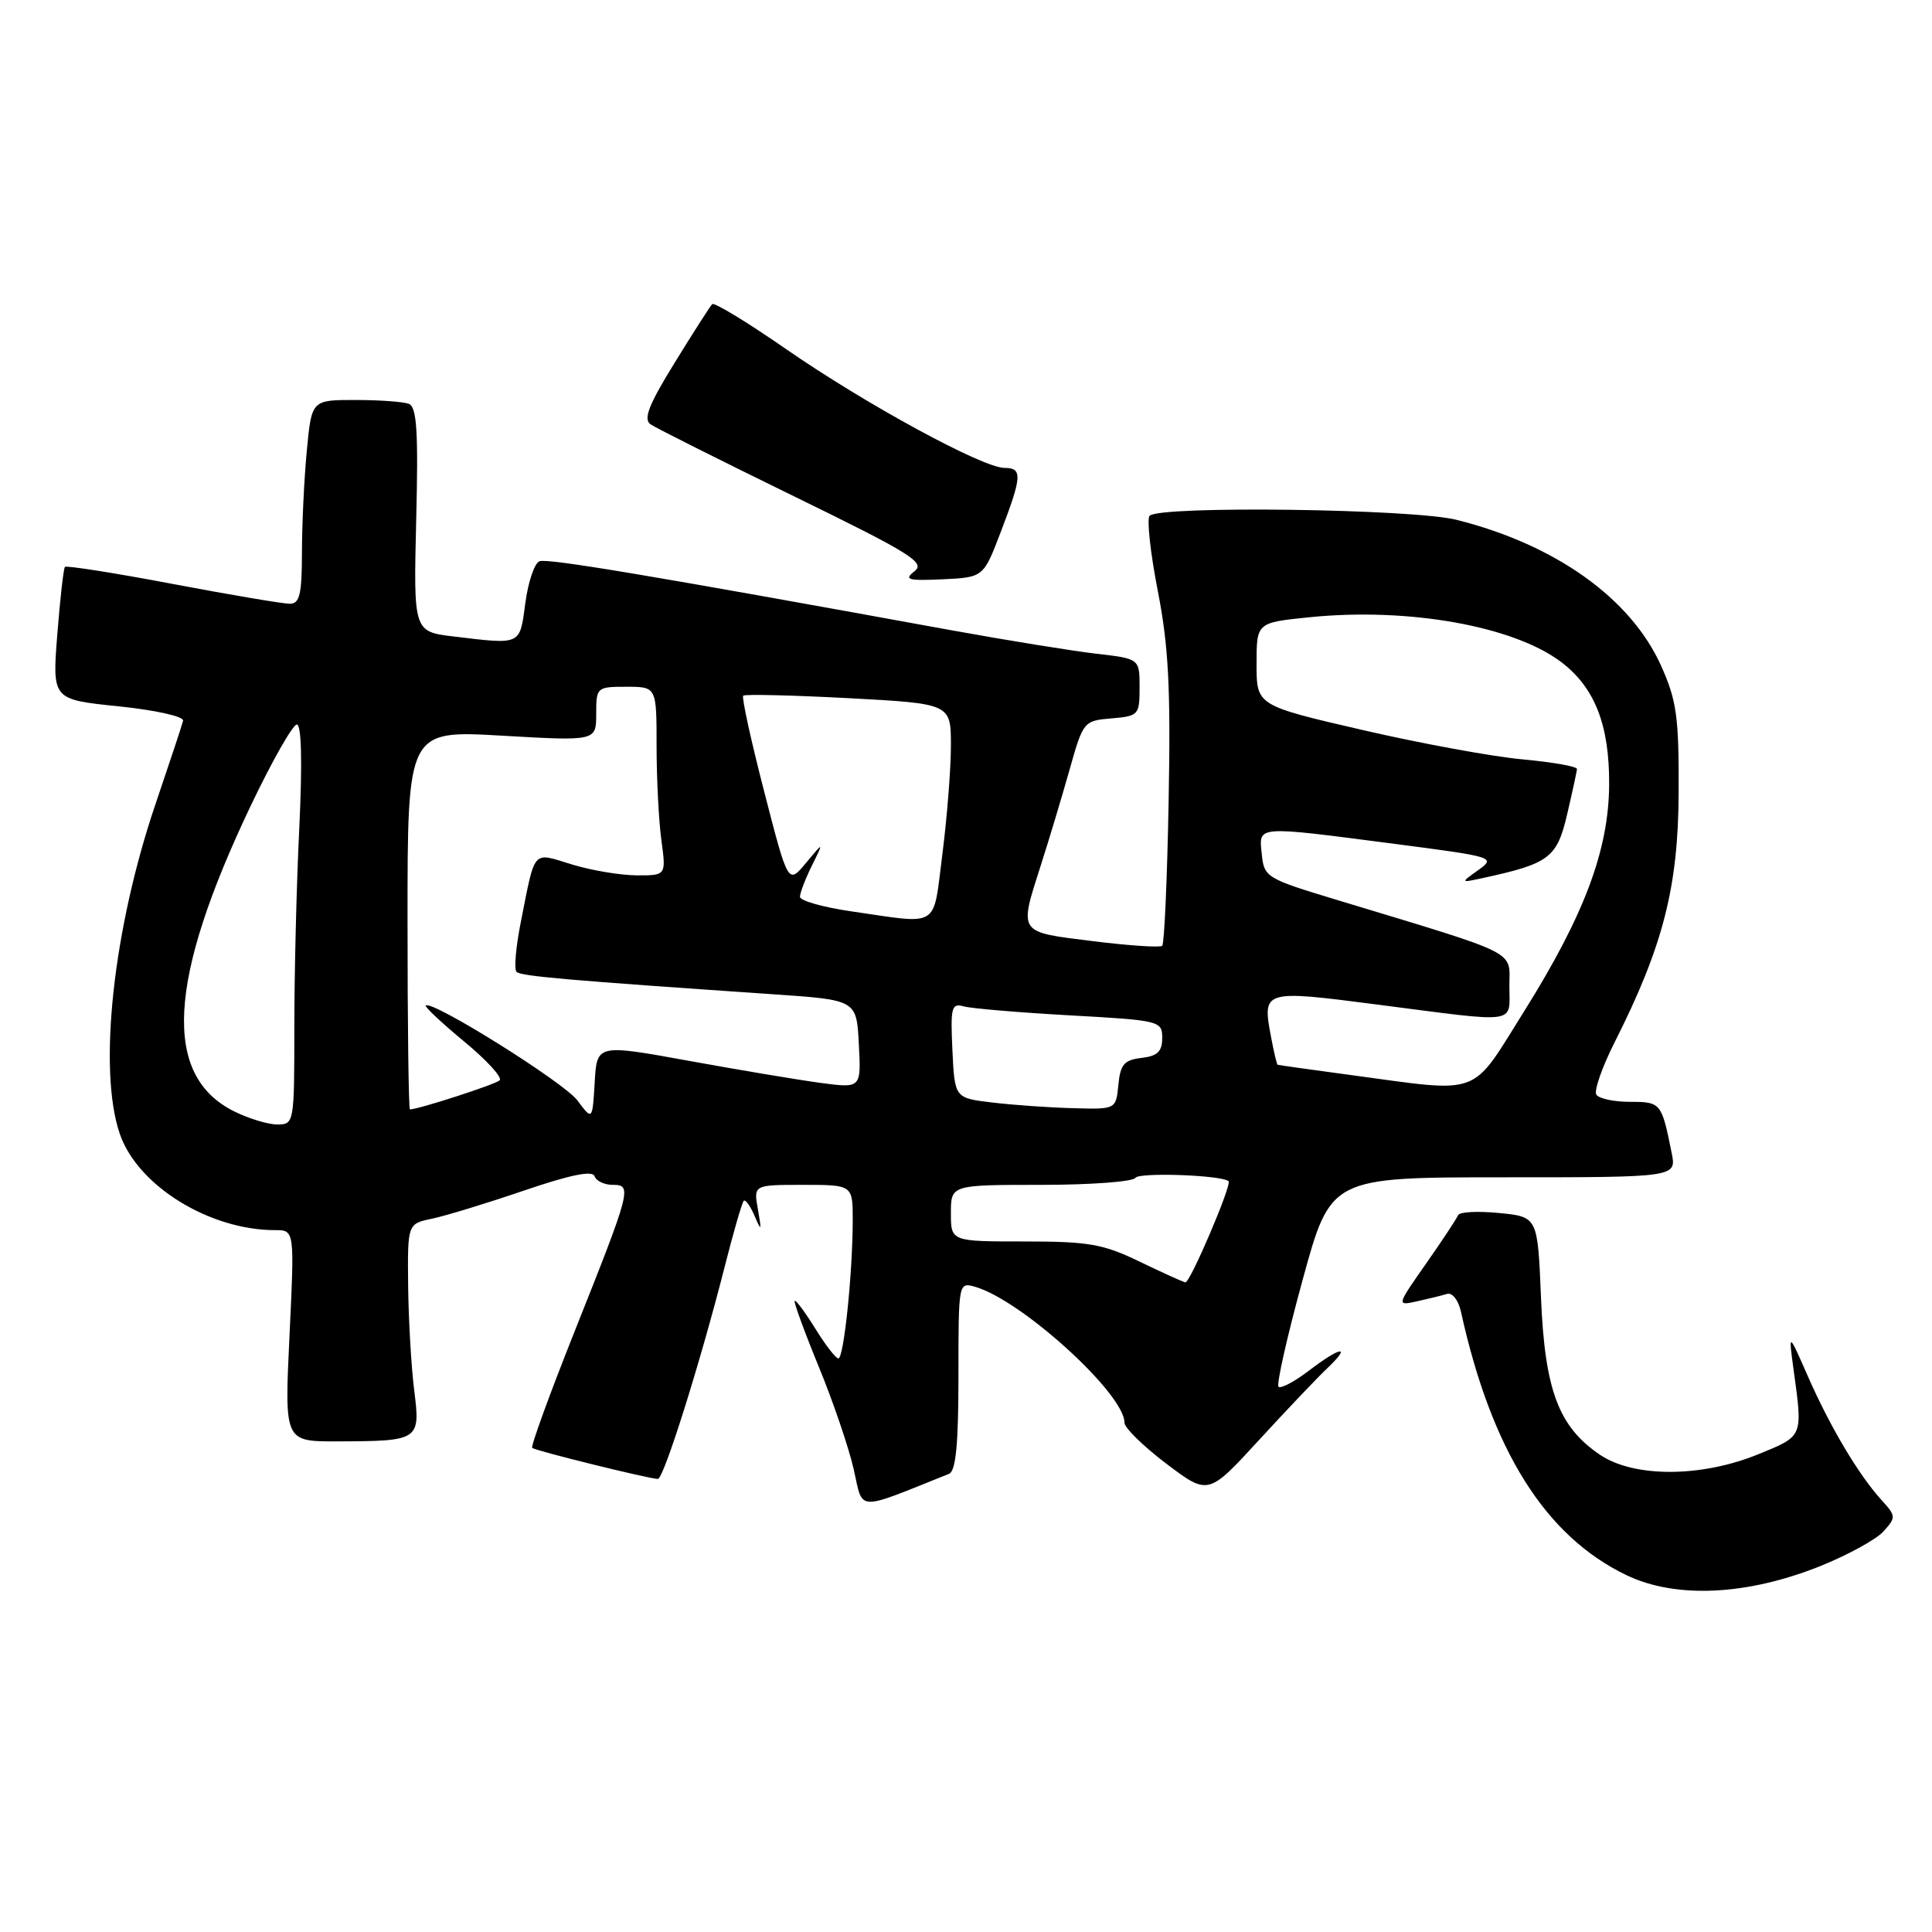 <?xml version="1.0" encoding="UTF-8" standalone="no"?>
<!DOCTYPE svg PUBLIC "-//W3C//DTD SVG 1.1//EN" "http://www.w3.org/Graphics/SVG/1.1/DTD/svg11.dtd" >
<svg xmlns="http://www.w3.org/2000/svg" xmlns:xlink="http://www.w3.org/1999/xlink" version="1.1" viewBox="0 0 256 256">
 <g >
 <path fill="currentColor"
d=" M 241.16 207.53 C 244.82 206.06 248.61 203.99 249.57 202.92 C 251.25 201.06 251.24 200.88 249.29 198.74 C 246.29 195.45 242.49 189.05 239.56 182.38 C 236.98 176.50 236.98 176.50 237.66 181.50 C 238.89 190.45 238.98 190.25 233.00 192.69 C 225.42 195.79 216.49 195.81 211.98 192.75 C 206.51 189.03 204.70 184.20 204.19 171.95 C 203.75 161.23 203.75 161.23 198.63 160.73 C 195.81 160.45 193.36 160.58 193.20 161.02 C 193.03 161.46 191.13 164.34 188.97 167.42 C 185.04 173.03 185.04 173.03 187.77 172.43 C 189.27 172.10 191.06 171.66 191.74 171.45 C 192.43 171.24 193.24 172.27 193.58 173.79 C 197.63 192.19 204.75 203.54 215.50 208.71 C 222.02 211.85 231.44 211.42 241.16 207.53 Z  M 125.75 195.29 C 126.66 194.92 127.00 191.36 127.00 182.33 C 127.00 169.88 127.00 169.87 129.25 170.52 C 135.43 172.33 149.00 184.69 149.00 188.51 C 149.00 189.20 151.50 191.64 154.55 193.95 C 160.10 198.14 160.10 198.14 166.80 190.84 C 170.48 186.83 174.58 182.52 175.90 181.27 C 179.16 178.18 177.65 178.40 173.41 181.64 C 171.50 183.09 169.71 184.04 169.41 183.75 C 169.12 183.45 170.55 177.09 172.60 169.61 C 176.32 156.00 176.32 156.00 199.24 156.00 C 222.16 156.00 222.16 156.00 221.50 152.75 C 220.17 146.12 220.08 146.00 215.99 146.00 C 213.86 146.00 211.85 145.57 211.52 145.04 C 211.20 144.51 212.29 141.38 213.96 138.08 C 220.37 125.37 222.38 117.55 222.43 105.00 C 222.47 94.98 222.17 92.82 220.10 88.21 C 216.08 79.28 206.10 72.16 193.00 68.88 C 187.20 67.42 153.69 66.98 152.33 68.34 C 151.94 68.73 152.42 73.20 153.41 78.28 C 154.85 85.66 155.13 91.22 154.85 106.17 C 154.66 116.44 154.28 125.05 154.00 125.32 C 153.72 125.58 149.56 125.30 144.75 124.70 C 134.81 123.46 135.00 123.76 137.94 114.57 C 139.01 111.23 140.71 105.58 141.72 102.00 C 143.52 95.60 143.60 95.50 147.27 95.19 C 150.87 94.89 151.00 94.74 151.00 91.08 C 151.00 87.28 151.00 87.28 145.25 86.62 C 142.09 86.25 133.43 84.85 126.00 83.50 C 85.89 76.19 72.56 73.96 71.48 74.37 C 70.82 74.62 69.98 77.12 69.61 79.91 C 68.86 85.54 69.13 85.42 60.14 84.34 C 54.79 83.70 54.79 83.70 55.15 68.86 C 55.44 57.14 55.23 53.92 54.17 53.51 C 53.44 53.23 50.24 53.00 47.06 53.00 C 41.29 53.00 41.29 53.00 40.65 59.75 C 40.30 63.46 40.01 69.54 40.01 73.25 C 40.00 78.79 39.71 80.00 38.39 80.00 C 37.50 80.00 30.51 78.82 22.85 77.37 C 15.20 75.92 8.78 74.91 8.60 75.12 C 8.42 75.33 7.96 79.37 7.59 84.09 C 6.92 92.69 6.92 92.69 15.71 93.59 C 20.63 94.10 24.39 94.94 24.26 95.50 C 24.13 96.05 22.49 101.00 20.62 106.50 C 14.99 123.06 12.96 141.73 15.87 150.23 C 18.21 157.10 27.73 163.00 36.46 163.00 C 39.03 163.00 39.03 163.00 38.36 177.00 C 37.69 191.00 37.69 191.00 44.60 190.99 C 55.60 190.96 55.72 190.88 54.88 184.19 C 54.49 181.06 54.13 174.82 54.08 170.33 C 54.00 162.16 54.00 162.16 57.25 161.48 C 59.04 161.11 64.53 159.43 69.45 157.75 C 75.55 155.67 78.52 155.06 78.78 155.85 C 78.99 156.48 80.08 157.00 81.19 157.00 C 83.79 157.00 83.65 157.56 76.11 176.49 C 72.83 184.73 70.31 191.65 70.52 191.85 C 70.88 192.22 85.78 195.90 87.17 195.97 C 87.93 196.00 92.73 180.76 95.98 168.02 C 97.16 163.35 98.32 159.35 98.55 159.12 C 98.77 158.89 99.42 159.79 99.98 161.10 C 100.89 163.23 100.94 163.13 100.43 160.25 C 99.84 157.00 99.84 157.00 106.42 157.00 C 113.00 157.00 113.00 157.00 112.99 161.75 C 112.98 168.72 111.81 180.00 111.09 180.00 C 110.75 180.00 109.37 178.22 108.03 176.04 C 106.68 173.87 105.45 172.21 105.30 172.37 C 105.15 172.52 106.58 176.44 108.48 181.07 C 110.39 185.71 112.47 191.83 113.12 194.68 C 114.40 200.35 113.26 200.29 125.75 195.29 Z  M 132.60 70.50 C 135.44 63.09 135.50 62.00 133.10 62.00 C 130.22 62.00 114.67 53.54 104.18 46.27 C 99.05 42.71 94.64 40.03 94.37 40.30 C 94.10 40.57 91.86 44.06 89.40 48.06 C 85.95 53.65 85.21 55.54 86.21 56.23 C 86.92 56.72 95.46 61.00 105.18 65.75 C 120.67 73.31 122.66 74.54 121.18 75.69 C 119.74 76.82 120.28 76.97 124.91 76.76 C 130.31 76.50 130.31 76.50 132.60 70.50 Z  M 151.00 167.17 C 146.19 164.84 144.27 164.50 135.75 164.50 C 126.00 164.50 126.00 164.50 126.00 160.75 C 126.00 157.00 126.00 157.00 137.94 157.00 C 144.51 157.00 150.14 156.58 150.45 156.07 C 150.92 155.32 161.80 155.70 162.79 156.51 C 163.28 156.91 157.69 170.01 157.07 169.92 C 156.76 169.87 154.03 168.63 151.00 167.17 Z  M 31.00 147.25 C 21.51 142.51 22.20 129.89 33.23 106.75 C 36.05 100.84 38.80 96.00 39.33 96.00 C 39.95 96.00 40.07 100.99 39.66 109.66 C 39.29 117.17 39.00 129.10 39.00 136.16 C 39.00 148.81 38.97 149.00 36.75 149.00 C 35.51 149.00 32.92 148.21 31.00 147.25 Z  M 76.50 145.80 C 74.72 143.42 57.20 132.46 56.42 133.24 C 56.25 133.41 58.55 135.56 61.52 138.02 C 64.49 140.47 66.60 142.78 66.21 143.15 C 65.63 143.70 55.43 147.00 54.32 147.00 C 54.14 147.00 54.00 135.70 54.00 121.88 C 54.00 96.76 54.00 96.76 66.50 97.48 C 79.00 98.20 79.00 98.20 79.00 94.60 C 79.00 91.07 79.07 91.00 83.00 91.00 C 87.00 91.00 87.00 91.00 87.00 98.86 C 87.00 103.18 87.29 108.81 87.64 111.36 C 88.27 116.00 88.27 116.00 84.39 115.99 C 82.25 115.98 78.38 115.34 75.80 114.55 C 70.44 112.92 70.97 112.32 68.98 122.33 C 68.35 125.54 68.10 128.44 68.44 128.77 C 69.01 129.35 74.88 129.86 102.50 131.75 C 113.50 132.50 113.50 132.50 113.80 138.35 C 114.11 144.20 114.11 144.20 108.80 143.50 C 105.89 143.11 98.01 141.79 91.30 140.57 C 79.09 138.35 79.09 138.35 78.80 143.42 C 78.50 148.48 78.50 148.48 76.50 145.80 Z  M 131.50 146.09 C 126.50 145.50 126.50 145.50 126.20 139.17 C 125.93 133.47 126.08 132.89 127.70 133.35 C 128.69 133.63 135.01 134.16 141.75 134.54 C 153.71 135.20 154.00 135.28 154.00 137.54 C 154.00 139.33 153.37 139.94 151.25 140.18 C 148.96 140.45 148.45 141.04 148.19 143.75 C 147.87 147.00 147.87 147.00 142.19 146.84 C 139.06 146.76 134.25 146.42 131.50 146.09 Z  M 179.00 142.45 C 173.78 141.75 169.41 141.13 169.30 141.09 C 169.18 141.04 168.80 139.43 168.44 137.51 C 167.24 131.15 167.27 131.14 182.65 133.13 C 201.47 135.56 200.00 135.77 200.00 130.68 C 200.00 125.84 201.69 126.68 177.00 119.20 C 167.78 116.41 167.49 116.23 167.19 113.16 C 166.81 109.36 166.19 109.40 184.89 111.83 C 197.97 113.53 198.23 113.61 195.89 115.28 C 193.50 116.99 193.50 116.99 196.50 116.34 C 205.28 114.44 206.31 113.66 207.65 107.92 C 208.35 104.94 208.93 102.23 208.96 101.90 C 208.98 101.56 205.74 100.99 201.75 100.62 C 197.76 100.26 188.20 98.50 180.50 96.72 C 166.50 93.48 166.50 93.48 166.50 87.99 C 166.50 82.50 166.50 82.50 173.50 81.79 C 186.58 80.46 200.56 82.95 206.86 87.72 C 211.33 91.11 213.27 96.08 213.22 104.00 C 213.16 112.64 209.93 121.25 202.00 133.93 C 194.76 145.48 196.56 144.81 179.00 142.45 Z  M 112.75 120.75 C 109.04 120.21 106.00 119.35 106.00 118.83 C 106.00 118.32 106.71 116.46 107.58 114.70 C 109.16 111.50 109.16 111.50 106.79 114.35 C 104.43 117.20 104.43 117.20 101.26 104.89 C 99.51 98.12 98.26 92.40 98.48 92.18 C 98.70 91.97 104.98 92.12 112.44 92.51 C 126.00 93.24 126.00 93.24 126.00 98.80 C 126.00 101.86 125.49 108.33 124.87 113.18 C 123.59 123.17 124.69 122.48 112.75 120.75 Z "/>
</g>
</svg>